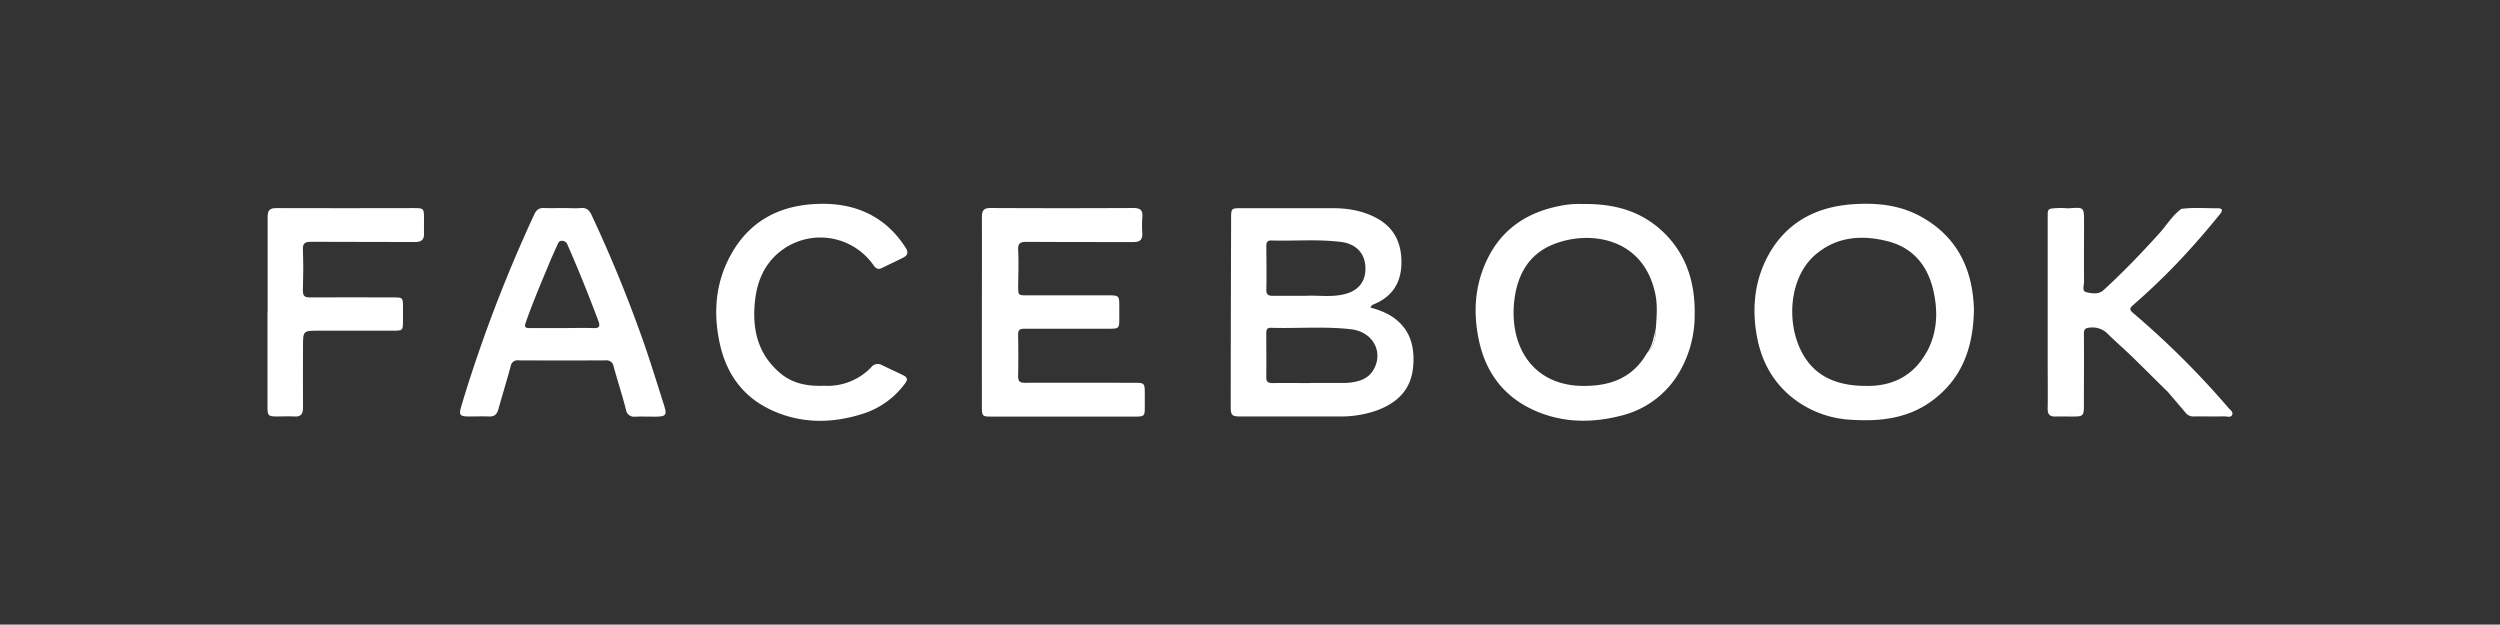 <svg xmlns="http://www.w3.org/2000/svg" id="Layer_1" data-name="Layer 1" viewBox="0 0 871 217.6"><rect x="0" y="0" width="871" height="217.6" fill="#333333" stroke="none"/><defs><style>.cls-1{fill:#fff}</style></defs><path d="M342.09,108.83c0-11.08.05-22.17,0-33.25,0-2.34.74-3.12,3.1-3.11q24.84.12,49.66,0c2.53,0,3.35.82,3.13,3.24a42.16,42.16,0,0,0,0,5.62c.09,2.2-.87,3-3.07,3-12.39,0-24.79,0-37.18-.07-2.3,0-3.13.49-3,2.92.2,4.15.05,8.31,0,12.47,0,3.24,0,3.25,3.13,3.25h27.89c4.2,0,4.21,0,4.21,4.08,0,1.3,0,2.61,0,3.91,0,3.58-.08,3.63-3.79,3.64-5.3,0-10.6,0-15.9,0-4.49,0-9,0-13.46,0-1.6,0-2.13.53-2.1,2.13.08,4.8.11,9.62,0,14.42,0,1.93.74,2.29,2.46,2.28,12.8-.05,25.6,0,38.4,0,3,0,3.23.26,3.27,3.16,0,1.79,0,3.59,0,5.38,0,3-.2,3.23-3.16,3.24-5.14,0-10.28,0-15.41,0H345.51c-3.27,0-3.42-.15-3.42-3.5Q342.08,125.2,342.09,108.83Z" class="cls-1"/><path d="M287.21,134.4a21,21,0,0,0,16.43-6.56,2.79,2.79,0,0,1,3.54-.67c2.57,1.24,5.17,2.41,7.71,3.68,1.88,1,.89,2.15.09,3.19a29,29,0,0,1-14.58,10.18c-10.6,3.35-21.25,3.4-31.46-1.26-9.9-4.51-15.78-12.51-18.13-23.1-2.4-10.86-1.58-21.37,3.88-31.2,6.2-11.18,16.06-16.72,28.63-17.54,9.3-.6,18,1.19,25.4,7.31a34.71,34.71,0,0,1,6.83,7.92c1,1.48.69,2.63-.85,3.4-2.47,1.25-5,2.4-7.46,3.63-1.46.73-2.23,0-3-1.11A22.59,22.59,0,0,0,271.34,88c-5.11,4.27-7.48,10-8.24,16.36-1.17,9.87.7,18.86,8.7,25.61C276.06,133.6,281.21,134.63,287.21,134.4Z" class="cls-1"/><path d="M760,72.77c4.22-.55,8.45-.19,12.68-.21,2.24,0,1.35,1.34.64,2.2-2.57,3.15-5.17,6.29-7.87,9.32a230.09,230.09,0,0,1-22.28,22.21c-1.16,1-1.37,1.59,0,2.75a299.13,299.13,0,0,1,33.32,33.18c.56.65,1.59,1.3,1.22,2.23-.45,1.16-1.71.61-2.62.62-3.5.05-7,0-10.51,0a3.38,3.38,0,0,1-2.89-1c-2.19-2.6-4.42-5.19-6.63-7.78-1.7-2.84-4.28-4.89-6.54-7.21-2.9-3-5.91-5.84-8.79-8.84-1.68-1.75-3.84-2.91-5.43-4.82-1.78-2.13-4.6-1.63-7-1.77-1.43-.07-1.85,1.17-1.84,2.61,0,7.83,0,15.65,0,23.48,0,.81,0,1.63,0,2.44-.09,1.54-.75,2.4-2.45,2.35-2.11-.07-4.24-.06-6.36,0a2,2,0,0,1-2.35-2.16c-.06-.73,0-1.47,0-2.2q0-31.92,0-63.83c0-1.27-.28-2.64.75-3.72a29,29,0,0,1,5.82,0,2.13,2.13,0,0,0,1.57.51c2.83.19,3,.34,3,3.16.05,7.58,0,15.15,0,22.73,0,3.37.12,3.38,3.42,3.49a7.26,7.26,0,0,0,5.84-2.16c4.61-4.49,9.32-8.89,13.62-13.65C752.38,82.21,756.56,77.78,760,72.77Z" class="cls-1"/><path d="M93.24,108.62c0-11,0-22,0-33,0-2.29.65-3.13,3.06-3.12,16.07.09,32.14,0,48.21,0,3,0,3.21.23,3.22,3.2,0,1.87-.05,3.75,0,5.62.08,2.2-.89,3-3.09,3-12.07-.07-24.14,0-36.22-.08-2.15,0-3,.46-2.89,2.81.2,4.72.13,9.46,0,14.18,0,1.83.57,2.4,2.38,2.39,9.71-.07,19.42,0,29.12,0,3.33,0,3.37.07,3.37,3.46,0,1.55,0,3.1,0,4.65,0,3.4-.06,3.47-3.39,3.48-8.64,0-17.29,0-25.93,0-5.51,0-5.51,0-5.51,5.61,0,7.09-.06,14.18,0,21.28,0,2.21-.77,3.15-3,3-2-.11-4.08,0-6.12,0-3,0-3.25-.3-3.25-3.21q0-16.64,0-33.26Z" class="cls-1"/><path d="M715,72.65q0,34.57-.07,69.14c0,1.87.6,2.46,2.39,2.3,2.34-.22,5.32.94,6.86-.46s.51-4.46.54-6.79c.07-6.84,0-13.68,0-20.52,0-2.84,1.39-3.24,4.25-3,2.24.19,5,.18,5.93,1.72,1.33,2.22,3.54,3,5.12,4.62,4.16,4.34,8.48,8.53,12.74,12.79a7.35,7.35,0,0,1,2.28,3.88c-4.05-4-8.07-8-12.15-12-2.81-2.72-5.77-5.27-8.53-8a7.47,7.47,0,0,0-6.15-2.2c-1.7.09-2.2.58-2.18,2.29.08,8.23,0,16.47,0,24.7,0,3.82-.22,4-4,4-2,0-3.92-.06-5.87,0s-2.78-.71-2.75-2.74c.09-5.79,0-11.57,0-17.36q0-24.83,0-49.65C713.53,74.28,713,72.76,715,72.65Z" class="cls-1"/><path d="M760,72.77a2.82,2.82,0,0,1-.83,2.17c-2.69,3.06-5.47,6.09-8,9.23-4.19,5.22-9.28,9.49-13.72,14.42-1.12,1.24-2.73,2-3.59,3.52A1.94,1.94,0,0,1,732,103c-1.31,0-2.61,0-3.92,0-2.68,0-3.32-.64-3.32-3.3,0-7.66-.07-15.32,0-23,0-2.12-.19-3.55-2.8-3.12-.67.11-1.07-.29-1.16-1,5.29-.42,5.29-.42,5.28,4.89,0,6.91-.06,13.82,0,20.74,0,1.24-.88,3.24.86,3.61,1.94.41,4.18.89,6-.8,6.71-6.16,13-12.67,19.12-19.46C754.76,78.66,756.73,75.13,760,72.77Z" class="cls-1"/><path d="M483.8,109.58a27,27,0,0,0-6.32-2.4,1.8,1.8,0,0,1,1.24-1.19c6.11-2.56,9.29-7.18,9.52-13.77s-1.88-12.3-8-15.87c-4.94-2.88-10.32-3.81-15.93-3.82q-15.9,0-31.81,0c-3.49,0-3.57,0-3.58,3.62q-.11,32.77-.14,65.54c0,3,.43,3.4,3.37,3.41,11.5,0,23,0,34.51,0a38,38,0,0,0,12.73-2c7-2.5,12-6.93,12.88-14.73S491.2,113.77,483.8,109.58ZM441.19,86c0-1.26.07-2.27,1.77-2.22,8.14.25,16.31-.53,24.44.54,4.8.64,7.87,3.64,8.27,8.18.43,5-1.94,8.53-6.81,9.87s-9.75.42-13.86.69c-4.35,0-7.94,0-11.53,0-1.61,0-2.32-.36-2.28-2.17C441.3,96,441.23,91,441.19,86Zm37.52,42.49c-1.77,3.4-5,4.43-8.52,4.83a16.32,16.32,0,0,1-1.71.09h-12v.05c-4.4,0-8.8-.05-13.2,0-1.58,0-2.14-.51-2.11-2.11.07-5,0-10.1,0-15.14,0-1.2.17-2.08,1.69-2,9.28.27,18.57-.56,27.83.5C478.12,115.58,482,122.27,478.71,128.52Z" class="cls-1"/><path d="M669.11,75.39c-7.51-4.1-15.69-4.83-24-4.2-12.37.94-22.43,6.19-28.73,17.2-5,8.83-6.07,18.47-4.35,28.38,1.51,8.69,5.41,16.14,12.4,21.76a35.88,35.88,0,0,0,20.92,7.74c10,.61,19.6-.56,27.89-6.72,10.21-7.58,14.24-18.19,14.48-31.62C687.37,94.54,682.42,82.65,669.11,75.39Zm2,47.47c-4.72,8.48-12.41,11.82-21.14,11.58-11.57,0-19.67-4.41-23.61-14.85-3.79-10.06-2.25-23.92,6.41-31.1,7.45-6.17,16.13-6.68,25-4.41,8.67,2.23,13.77,8.38,15.76,16.94C675.29,108.51,675,116,671.16,122.86Z" class="cls-1"/><path d="M551.6,71.08a33.53,33.53,0,0,0-8.47.72c-11.18,2.26-19.84,8-24.93,18.46-4.38,9-5,18.4-3,28.08,2.43,11.64,8.92,20.13,19.87,24.86,9.72,4.19,19.82,4.2,29.92,1.57a32.3,32.3,0,0,0,20.94-16.65,39,39,0,0,0,4.48-17.57c.34-11.18-2.41-21.34-10.61-29.39C572.22,73.72,562.81,70.92,551.6,71.08Zm25.31,43.1h0c0,3.27-.51,6.39-3.07,8.78-5,8.8-13,11.63-22.56,11.49-17.64-.25-25.6-14.27-23.66-30,1.06-8.63,4.9-15.69,13.18-19.16,12.42-5.21,31.7-2.91,35.89,17.05C577.51,106.2,577.21,110.21,576.91,114.18Z" class="cls-1"/><path d="M576.91,114.18h0c-.67,3-1.08,6.19-3.07,8.78C576.4,120.57,576.87,117.45,576.91,114.18Z" class="cls-1"/><path d="M231.39,141.3c-2.4-7.51-4.7-15.06-7.31-22.5a474.41,474.41,0,0,0-18-43.94c-.77-1.66-1.77-2.55-3.73-2.38s-4.08,0-6.11,0c-2.21,0-4.41.09-6.61,0-1.8-.1-2.73.59-3.5,2.25q-10.43,22.47-18.61,45.84c-2.44,7-4.75,14-6.84,21.1-.86,2.91-.46,3.42,2.63,3.43,2.37,0,4.73-.09,7.09,0,1.91.08,2.77-.8,3.25-2.55,1.38-5,2.94-10,4.28-15a2.38,2.38,0,0,1,2.76-2q15.16.08,30.33,0a2.45,2.45,0,0,1,2.75,2.11c1.39,5,3,9.94,4.3,15a2.86,2.86,0,0,0,3.27,2.5c2.36-.07,4.72,0,7.09,0C232,145.11,232.45,144.63,231.39,141.3Zm-24.56-27c-3.66-.1-7.33,0-11,0s-7.5,0-11.25,0c-1.53,0-2-.27-1.39-2,2.4-6.81,5.21-13.47,8-20.15.92-2.26,1.93-4.47,2.94-6.69.32-.71.55-1.59,1.63-1.57a2.07,2.07,0,0,1,2,1.49c3.86,8.78,7.42,17.67,10.79,26.64C209.14,113.78,208.7,114.36,206.83,114.31Z" class="cls-1"/></svg>